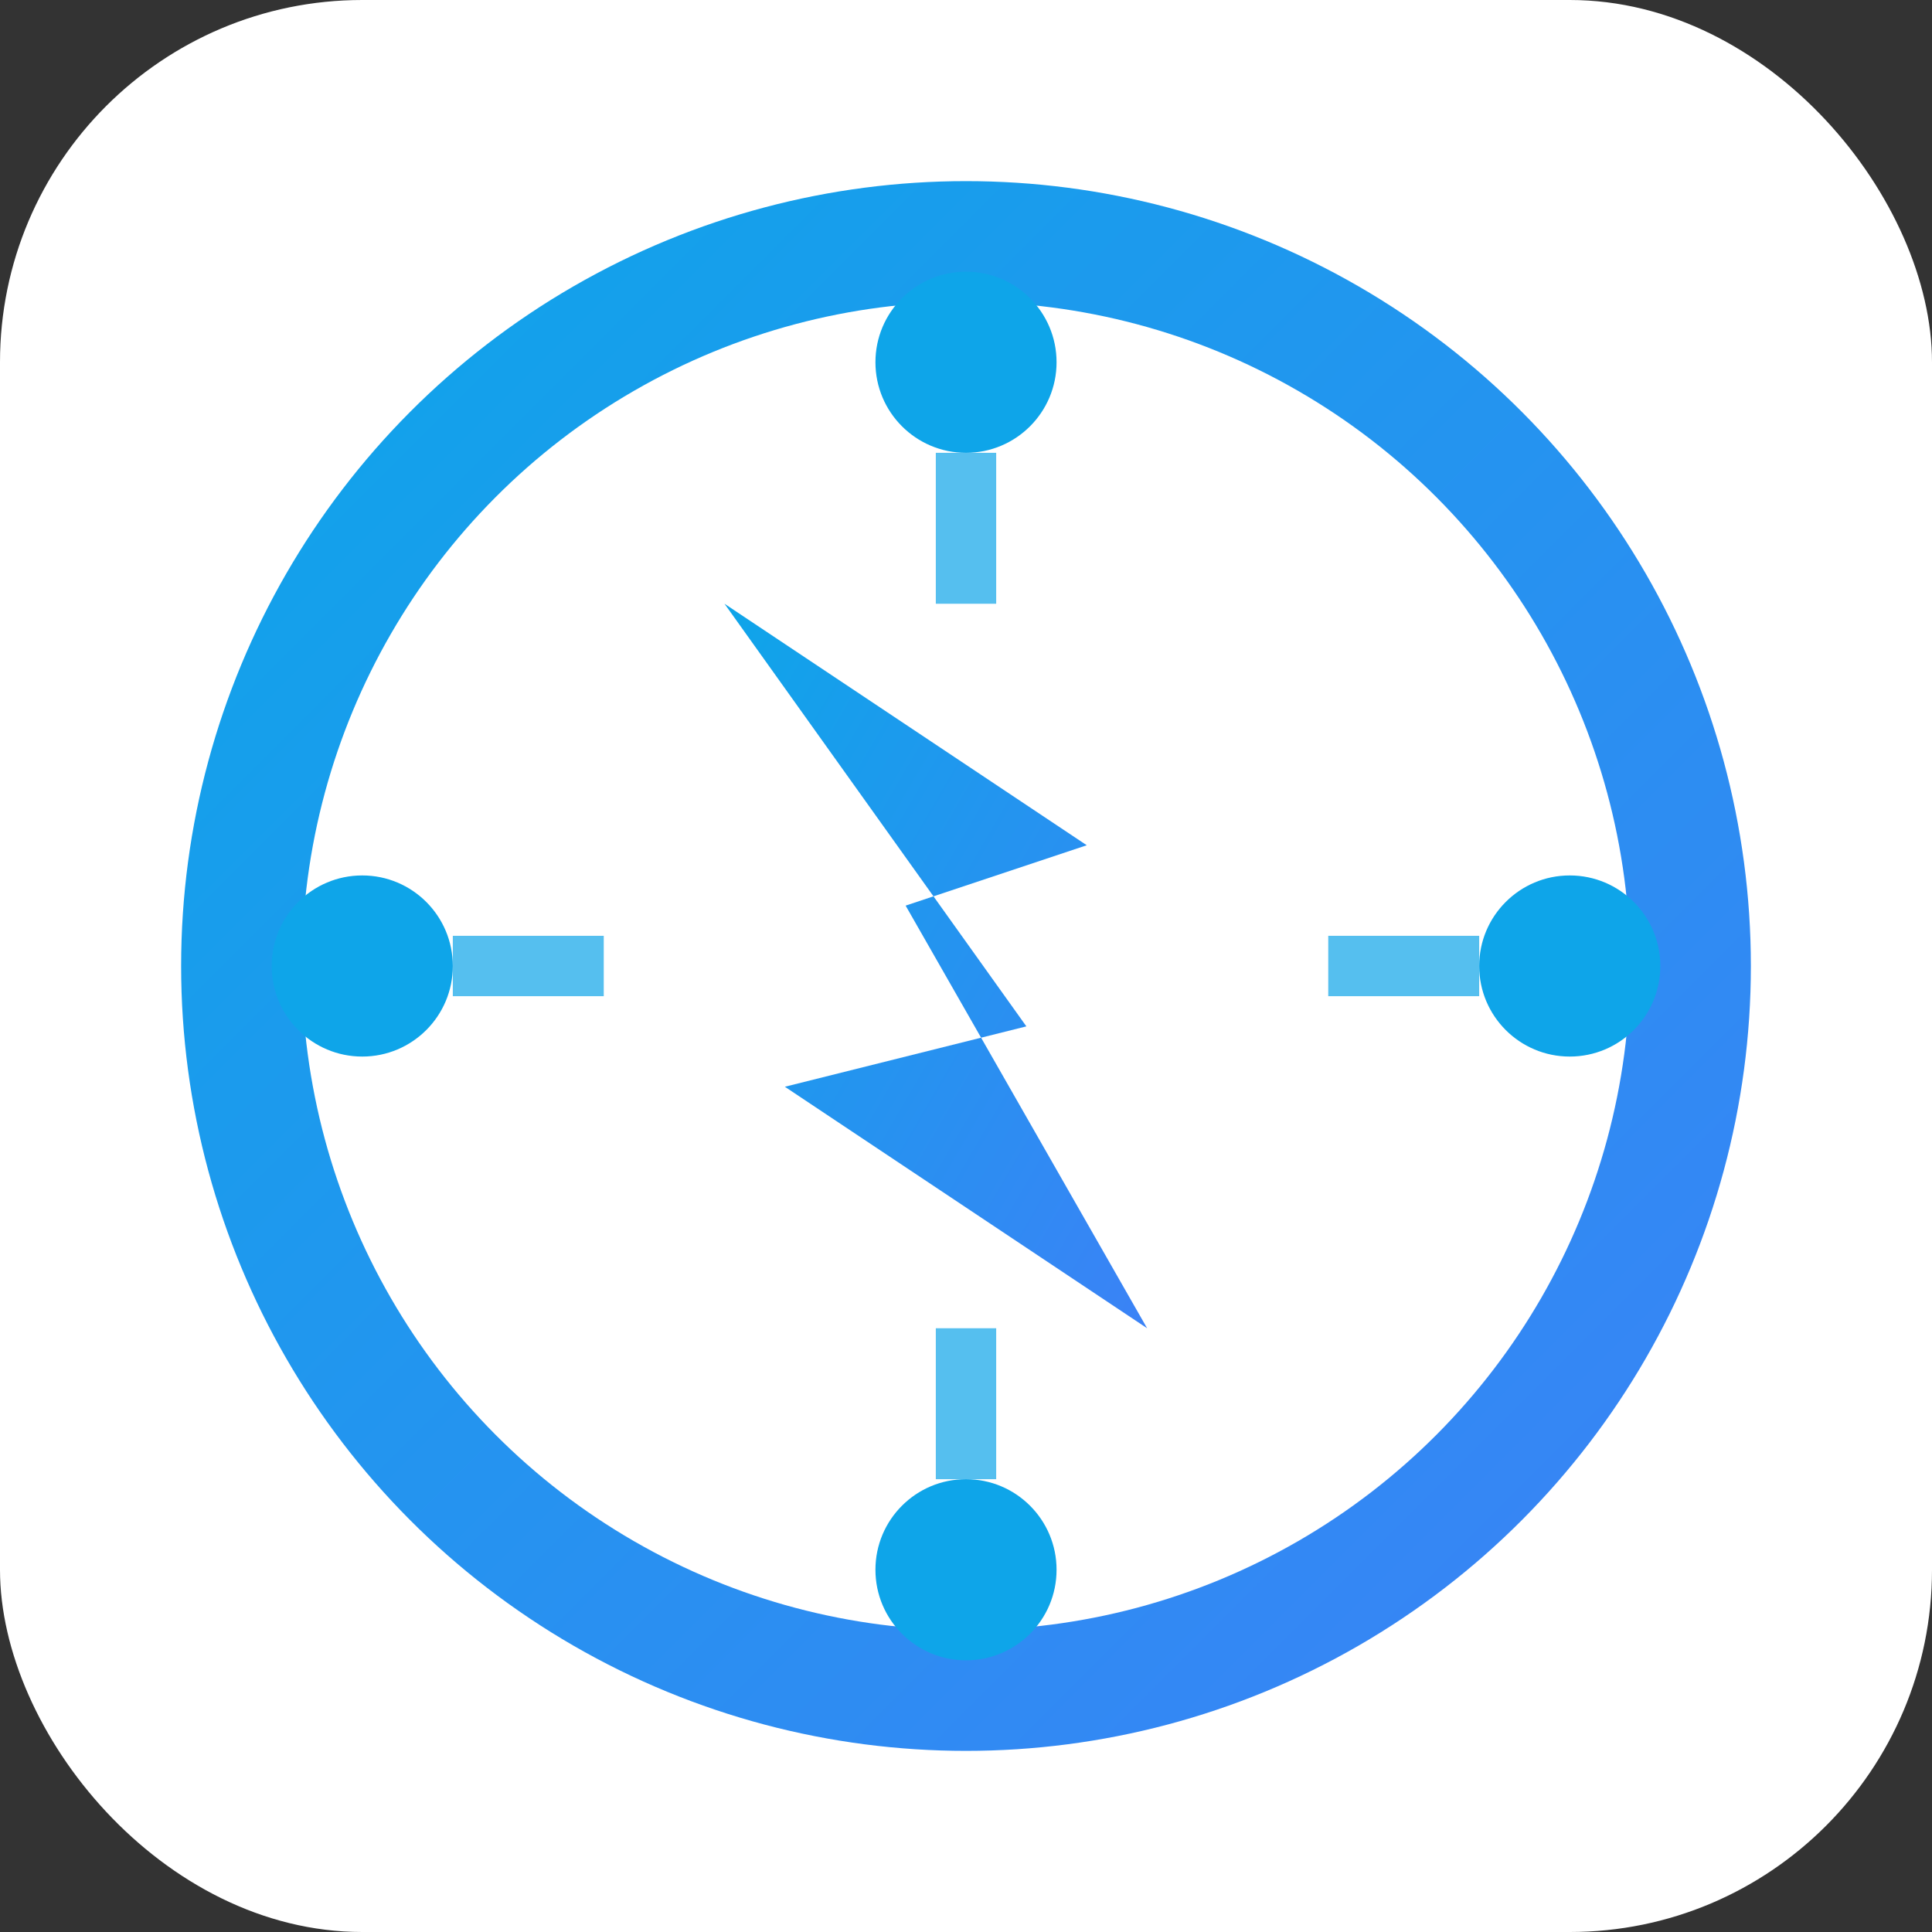 <svg width="32" height="32" xmlns="http://www.w3.org/2000/svg" viewBox="0 0 32 32">
  <rect x="0" y="0" width="32" height="32" fill="#333333" stroke="none"/>
  <defs>
    <linearGradient id="faviconGradient" x1="0%" y1="0%" x2="100%" y2="100%">
      <stop offset="0%" stop-color="#0EA5E9"/>
      <stop offset="100%" stop-color="#3B82F6"/>
    </linearGradient>
  </defs>
  
  <!-- Fundo -->
  <rect width="32" height="32" fill="white" rx="6"/>
  
  <!-- Círculo principal -->
  <circle cx="16" cy="16" r="12" fill="none" stroke="url(#faviconGradient)" stroke-width="2"/>
  
  <!-- Pontos conectados -->
  <circle cx="16" cy="6" r="1.5" fill="#0EA5E9"/>
  <circle cx="26" cy="16" r="1.5" fill="#0EA5E9"/>
  <circle cx="16" cy="26" r="1.5" fill="#0EA5E9"/>
  <circle cx="6" cy="16" r="1.5" fill="#0EA5E9"/>
  
  <!-- Raio central -->
  <g transform="translate(16, 16)">
    <path d="M-4,-6 L2,-2 L-1,-1 L3,6 L-3,2 L1,1 Z" fill="url(#faviconGradient)"/>
  </g>
  
  <!-- Linhas conectoras -->
  <line x1="16" y1="7.5" x2="16" y2="10" stroke="#0EA5E9" stroke-width="1" opacity="0.7"/>
  <line x1="24.5" y1="16" x2="22" y2="16" stroke="#0EA5E9" stroke-width="1" opacity="0.7"/>
  <line x1="16" y1="24.5" x2="16" y2="22" stroke="#0EA5E9" stroke-width="1" opacity="0.7"/>
  <line x1="7.5" y1="16" x2="10" y2="16" stroke="#0EA5E9" stroke-width="1" opacity="0.7"/>
</svg>
